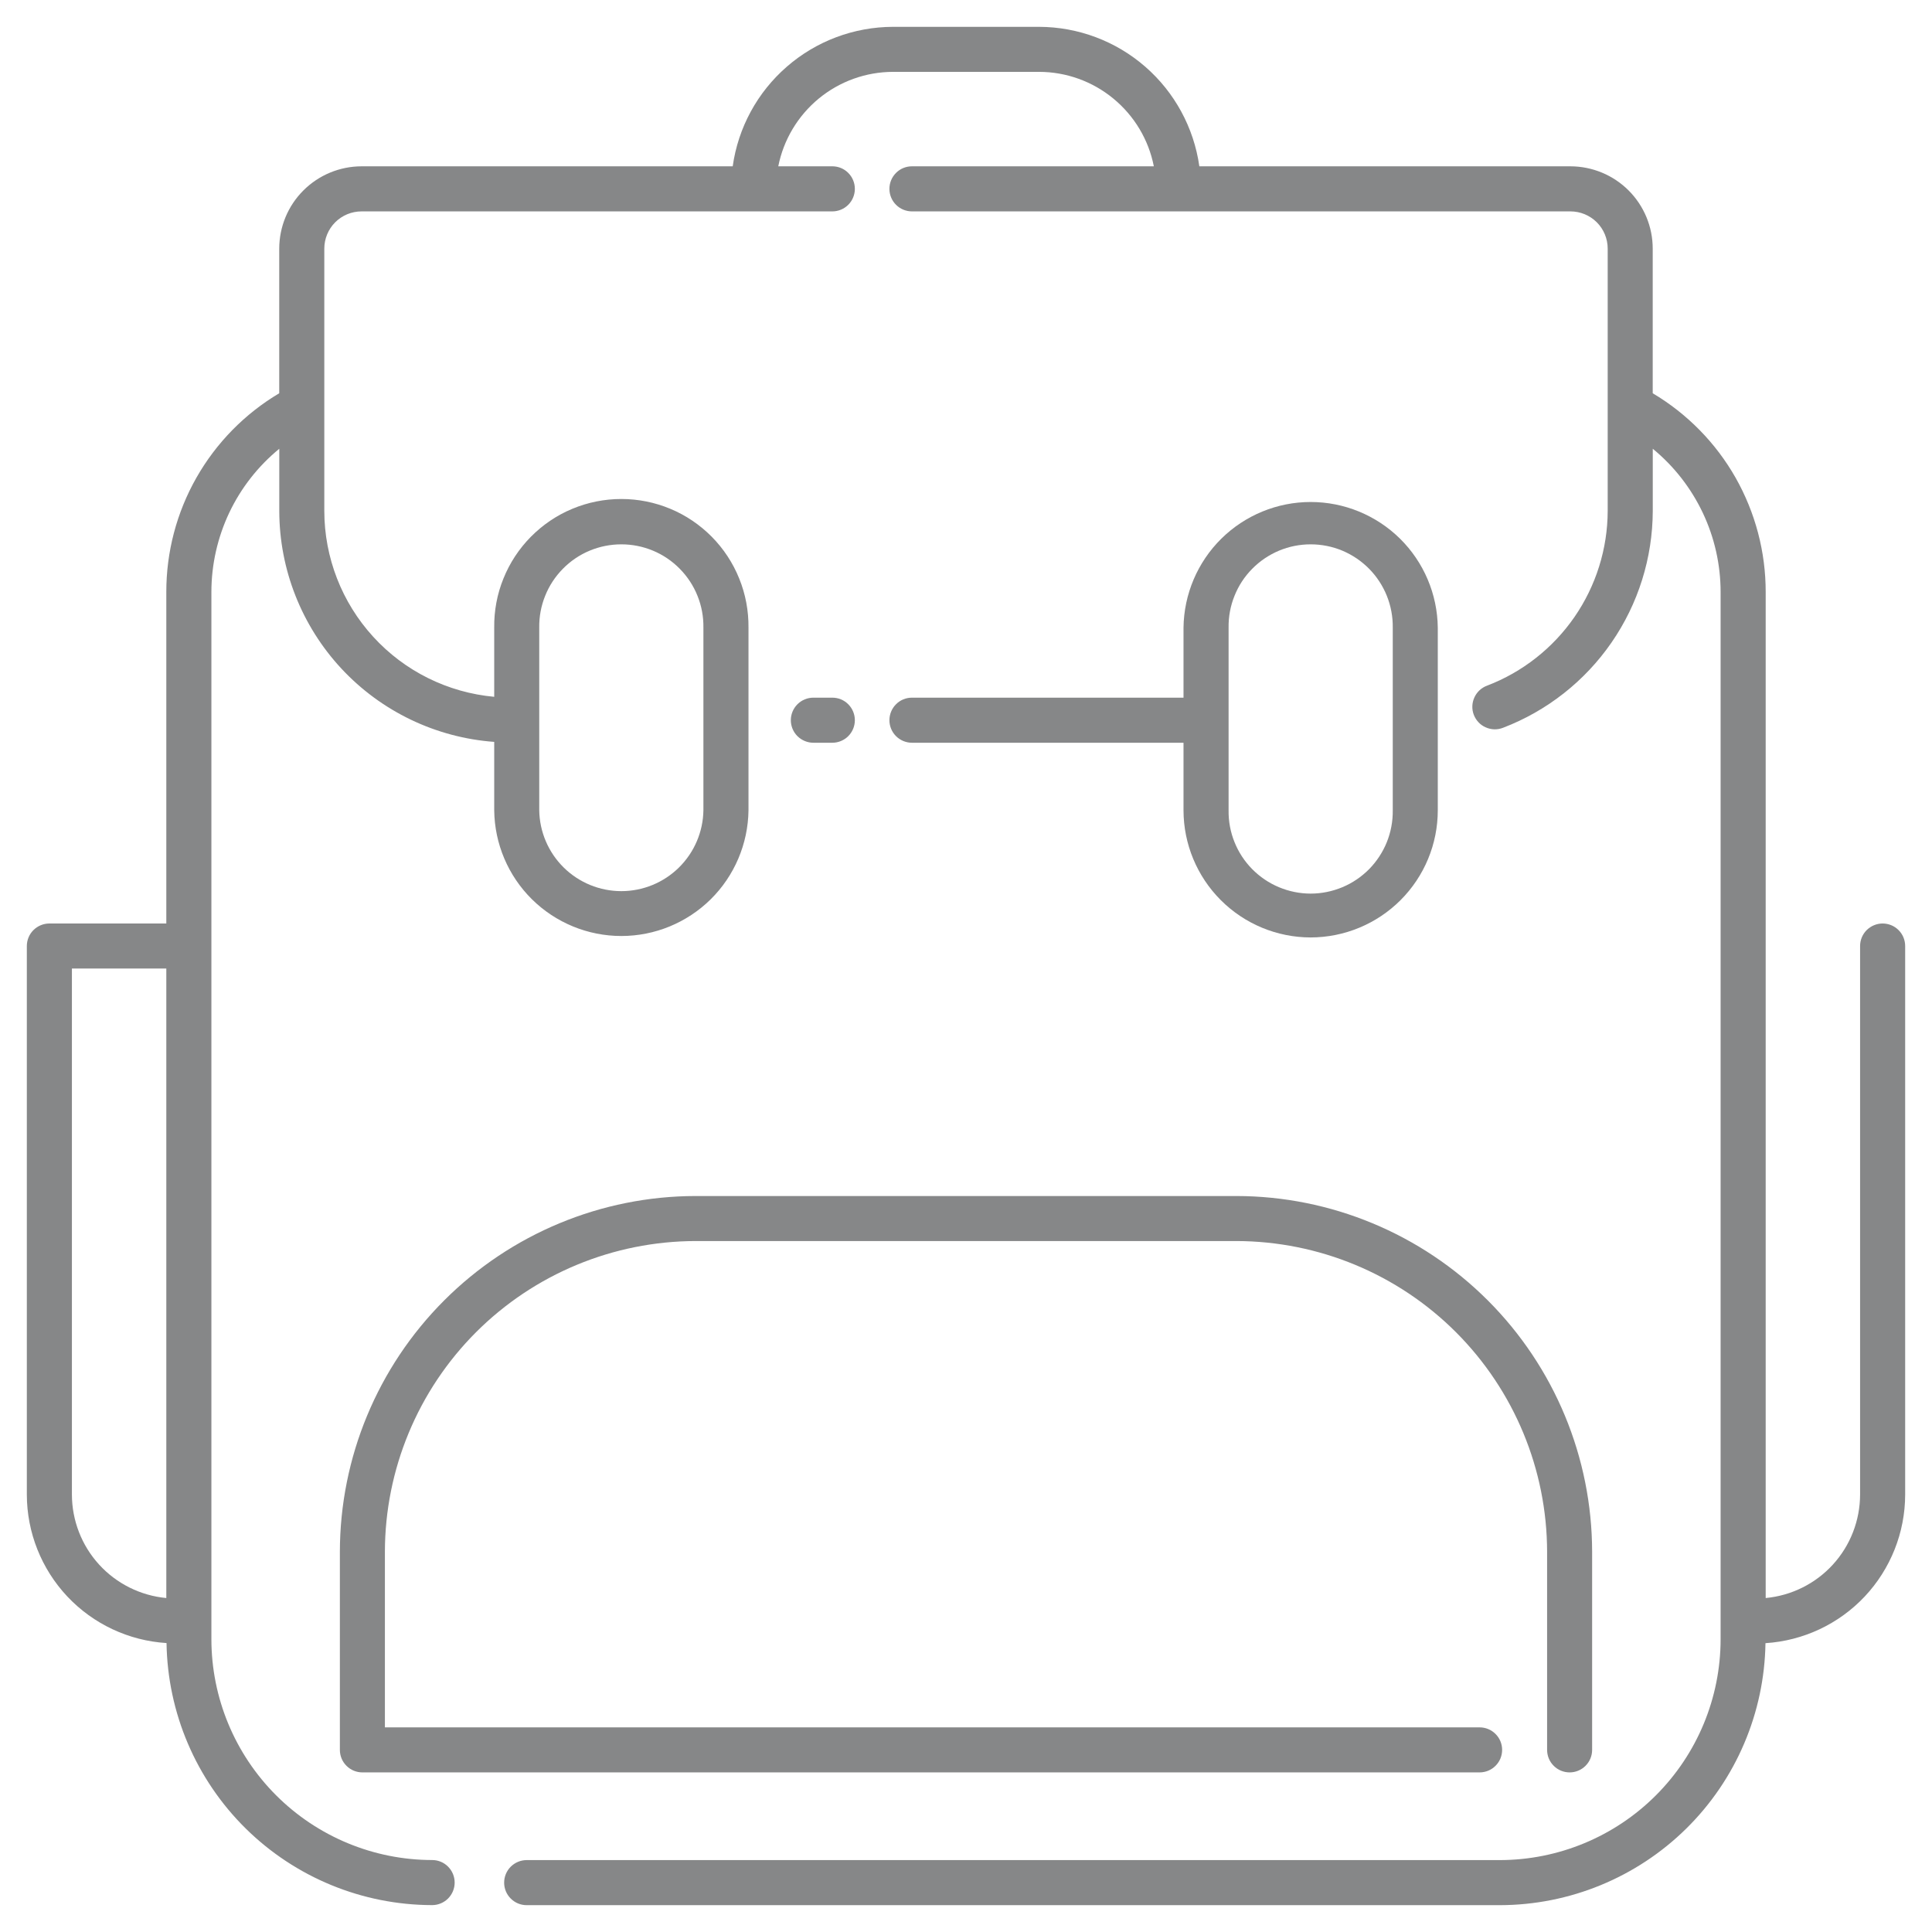 <svg width="36" height="36" viewBox="0 0 36 36" fill="none" xmlns="http://www.w3.org/2000/svg">
<path d="M15.51 13.84C15.621 13.84 15.728 13.795 15.806 13.717C15.885 13.638 15.929 13.531 15.929 13.42C15.929 13.309 15.885 13.202 15.806 13.123C15.728 13.044 15.621 13 15.51 13H15.156C15.045 13 14.938 13.044 14.859 13.123C14.78 13.202 14.736 13.309 14.736 13.42C14.736 13.531 14.78 13.638 14.859 13.717C14.938 13.795 15.045 13.84 15.156 13.84H15.51ZM6.333 28.917V32.606C6.333 32.718 6.377 32.825 6.456 32.903C6.534 32.982 6.641 33.026 6.752 33.026H27.571C27.682 33.026 27.789 32.982 27.867 32.903C27.946 32.825 27.99 32.718 27.99 32.606C27.99 32.495 27.946 32.388 27.867 32.31C27.789 32.231 27.682 32.187 27.571 32.187H7.172V28.917C7.174 27.382 7.785 25.91 8.87 24.824C9.956 23.738 11.428 23.128 12.963 23.125H23.037C24.573 23.128 26.044 23.738 27.13 24.824C28.215 25.91 28.826 27.382 28.828 28.917V32.606C28.828 32.718 28.872 32.825 28.951 32.903C29.029 32.982 29.136 33.026 29.248 33.026C29.359 33.026 29.466 32.982 29.544 32.903C29.623 32.825 29.667 32.718 29.667 32.606V28.917C29.665 27.159 28.966 25.474 27.723 24.231C26.48 22.988 24.795 22.288 23.037 22.286H12.963C11.205 22.288 9.52 22.988 8.277 24.231C7.034 25.474 6.335 27.159 6.333 28.917Z" fill="#868788"/>
<path d="M35.08 17.208C34.969 17.208 34.862 17.253 34.783 17.331C34.704 17.41 34.66 17.517 34.66 17.628V27.849C34.659 28.332 34.479 28.797 34.153 29.154C33.828 29.51 33.381 29.732 32.901 29.777V11.032C32.902 10.285 32.708 9.551 32.34 8.901C31.971 8.252 31.439 7.71 30.796 7.328V4.633C30.796 4.226 30.634 3.836 30.347 3.549C30.059 3.261 29.669 3.1 29.263 3.099H22.348C22.246 2.379 21.888 1.72 21.34 1.243C20.791 0.765 20.089 0.502 19.362 0.5H16.639C15.912 0.502 15.209 0.765 14.661 1.243C14.112 1.72 13.754 2.379 13.653 3.099H6.737C6.33 3.1 5.941 3.261 5.653 3.549C5.365 3.836 5.204 4.226 5.203 4.633V7.328C4.561 7.709 4.029 8.252 3.66 8.901C3.291 9.55 3.098 10.285 3.099 11.032V17.208H0.92C0.808 17.208 0.702 17.253 0.623 17.331C0.544 17.41 0.5 17.517 0.5 17.628V27.849C0.501 28.555 0.771 29.234 1.254 29.748C1.738 30.262 2.399 30.572 3.103 30.616C3.123 31.917 3.652 33.157 4.578 34.071C5.504 34.984 6.752 35.497 8.053 35.499C8.164 35.499 8.271 35.454 8.349 35.376C8.428 35.297 8.472 35.19 8.472 35.079C8.472 34.968 8.428 34.861 8.349 34.782C8.271 34.703 8.164 34.659 8.053 34.659C6.962 34.658 5.916 34.224 5.145 33.453C4.374 32.682 3.94 31.636 3.939 30.545V11.032C3.939 10.521 4.053 10.017 4.271 9.555C4.49 9.093 4.809 8.686 5.204 8.362V9.523C5.206 10.612 5.62 11.661 6.362 12.459C7.105 13.257 8.122 13.744 9.209 13.824V15.1C9.216 15.723 9.469 16.319 9.912 16.757C10.356 17.195 10.954 17.441 11.578 17.441C12.201 17.441 12.799 17.195 13.243 16.757C13.686 16.319 13.939 15.723 13.947 15.1V11.695C13.95 11.381 13.892 11.07 13.774 10.78C13.657 10.489 13.483 10.225 13.263 10.002C13.042 9.779 12.78 9.601 12.491 9.481C12.201 9.36 11.891 9.298 11.578 9.298C11.264 9.298 10.954 9.36 10.664 9.481C10.375 9.601 10.113 9.779 9.892 10.002C9.672 10.225 9.498 10.489 9.381 10.78C9.263 11.07 9.205 11.381 9.209 11.695V12.984C8.344 12.905 7.54 12.507 6.955 11.866C6.369 11.225 6.044 10.389 6.043 9.521V4.633C6.043 4.449 6.116 4.272 6.246 4.142C6.376 4.012 6.553 3.939 6.737 3.939H15.51C15.621 3.939 15.728 3.894 15.806 3.816C15.885 3.737 15.929 3.63 15.929 3.519C15.929 3.408 15.885 3.301 15.806 3.222C15.728 3.143 15.621 3.099 15.51 3.099H14.502C14.6 2.604 14.867 2.158 15.256 1.837C15.646 1.516 16.135 1.34 16.64 1.339H19.363C19.868 1.34 20.357 1.516 20.746 1.837C21.136 2.158 21.403 2.604 21.5 3.099H16.993C16.881 3.099 16.774 3.143 16.696 3.222C16.617 3.301 16.573 3.408 16.573 3.519C16.573 3.63 16.617 3.737 16.696 3.816C16.774 3.894 16.881 3.939 16.993 3.939H29.263C29.447 3.939 29.623 4.012 29.754 4.142C29.884 4.272 29.957 4.449 29.957 4.633V9.521C29.955 10.227 29.739 10.916 29.338 11.497C28.936 12.078 28.369 12.524 27.71 12.776C27.657 12.795 27.61 12.825 27.569 12.862C27.529 12.9 27.496 12.945 27.473 12.996C27.45 13.046 27.437 13.101 27.435 13.156C27.433 13.212 27.442 13.267 27.462 13.319C27.482 13.37 27.511 13.418 27.549 13.458C27.587 13.499 27.633 13.531 27.684 13.553C27.735 13.576 27.789 13.588 27.845 13.59C27.9 13.591 27.955 13.581 28.007 13.561C28.825 13.248 29.53 12.694 30.028 11.973C30.526 11.252 30.794 10.398 30.797 9.521V8.362C31.192 8.686 31.51 9.094 31.729 9.556C31.948 10.018 32.061 10.522 32.061 11.033V30.547C32.06 31.637 31.626 32.683 30.855 33.454C30.084 34.225 29.038 34.659 27.947 34.66H9.814C9.702 34.66 9.596 34.705 9.517 34.783C9.438 34.862 9.394 34.969 9.394 35.08C9.394 35.192 9.438 35.298 9.517 35.377C9.596 35.456 9.702 35.5 9.814 35.5H27.947C29.248 35.498 30.496 34.985 31.422 34.072C32.348 33.159 32.877 31.918 32.897 30.618C33.601 30.573 34.262 30.263 34.746 29.749C35.229 29.235 35.499 28.556 35.5 27.851V17.628C35.5 17.573 35.489 17.518 35.468 17.467C35.447 17.416 35.416 17.37 35.377 17.331C35.338 17.292 35.292 17.261 35.241 17.24C35.19 17.219 35.135 17.208 35.08 17.208ZM1.34 27.849V18.047H3.099V29.777C2.619 29.732 2.172 29.51 1.847 29.154C1.521 28.797 1.341 28.332 1.34 27.849ZM10.048 11.695C10.045 11.492 10.082 11.291 10.158 11.103C10.233 10.914 10.346 10.743 10.488 10.599C10.63 10.454 10.8 10.339 10.987 10.261C11.174 10.183 11.375 10.143 11.578 10.143C11.78 10.143 11.981 10.183 12.168 10.261C12.355 10.339 12.525 10.454 12.667 10.599C12.809 10.743 12.922 10.914 12.997 11.103C13.073 11.291 13.11 11.492 13.107 11.695V15.098C13.101 15.5 12.937 15.883 12.651 16.165C12.365 16.447 11.979 16.605 11.578 16.605C11.176 16.605 10.79 16.447 10.504 16.165C10.218 15.883 10.054 15.5 10.048 15.098V11.695Z" fill="#868788"/>
<path d="M24.422 17.468C25.05 17.467 25.653 17.217 26.097 16.773C26.541 16.329 26.791 15.727 26.791 15.099V11.695C26.784 11.072 26.531 10.476 26.088 10.038C25.644 9.6 25.046 9.354 24.422 9.354C23.799 9.354 23.201 9.6 22.757 10.038C22.314 10.476 22.061 11.072 22.053 11.695V13H16.993C16.881 13 16.774 13.044 16.696 13.123C16.617 13.202 16.573 13.309 16.573 13.42C16.573 13.531 16.617 13.638 16.696 13.717C16.774 13.795 16.881 13.84 16.993 13.84H22.053V15.099C22.054 15.727 22.304 16.329 22.748 16.773C23.192 17.217 23.794 17.467 24.422 17.468ZM22.893 11.695C22.89 11.492 22.927 11.291 23.003 11.103C23.078 10.914 23.19 10.743 23.333 10.599C23.475 10.454 23.645 10.34 23.832 10.261C24.019 10.183 24.219 10.143 24.422 10.143C24.625 10.143 24.826 10.183 25.013 10.261C25.2 10.34 25.369 10.454 25.512 10.599C25.654 10.743 25.766 10.914 25.842 11.103C25.917 11.291 25.955 11.492 25.952 11.695V15.099C25.955 15.301 25.917 15.503 25.842 15.691C25.766 15.879 25.654 16.05 25.512 16.195C25.369 16.339 25.2 16.454 25.013 16.532C24.826 16.61 24.625 16.651 24.422 16.651C24.219 16.651 24.019 16.61 23.832 16.532C23.645 16.454 23.475 16.339 23.333 16.195C23.19 16.05 23.078 15.879 23.003 15.691C22.927 15.503 22.89 15.301 22.893 15.099V11.695Z" fill="#868788"/>
</svg>
